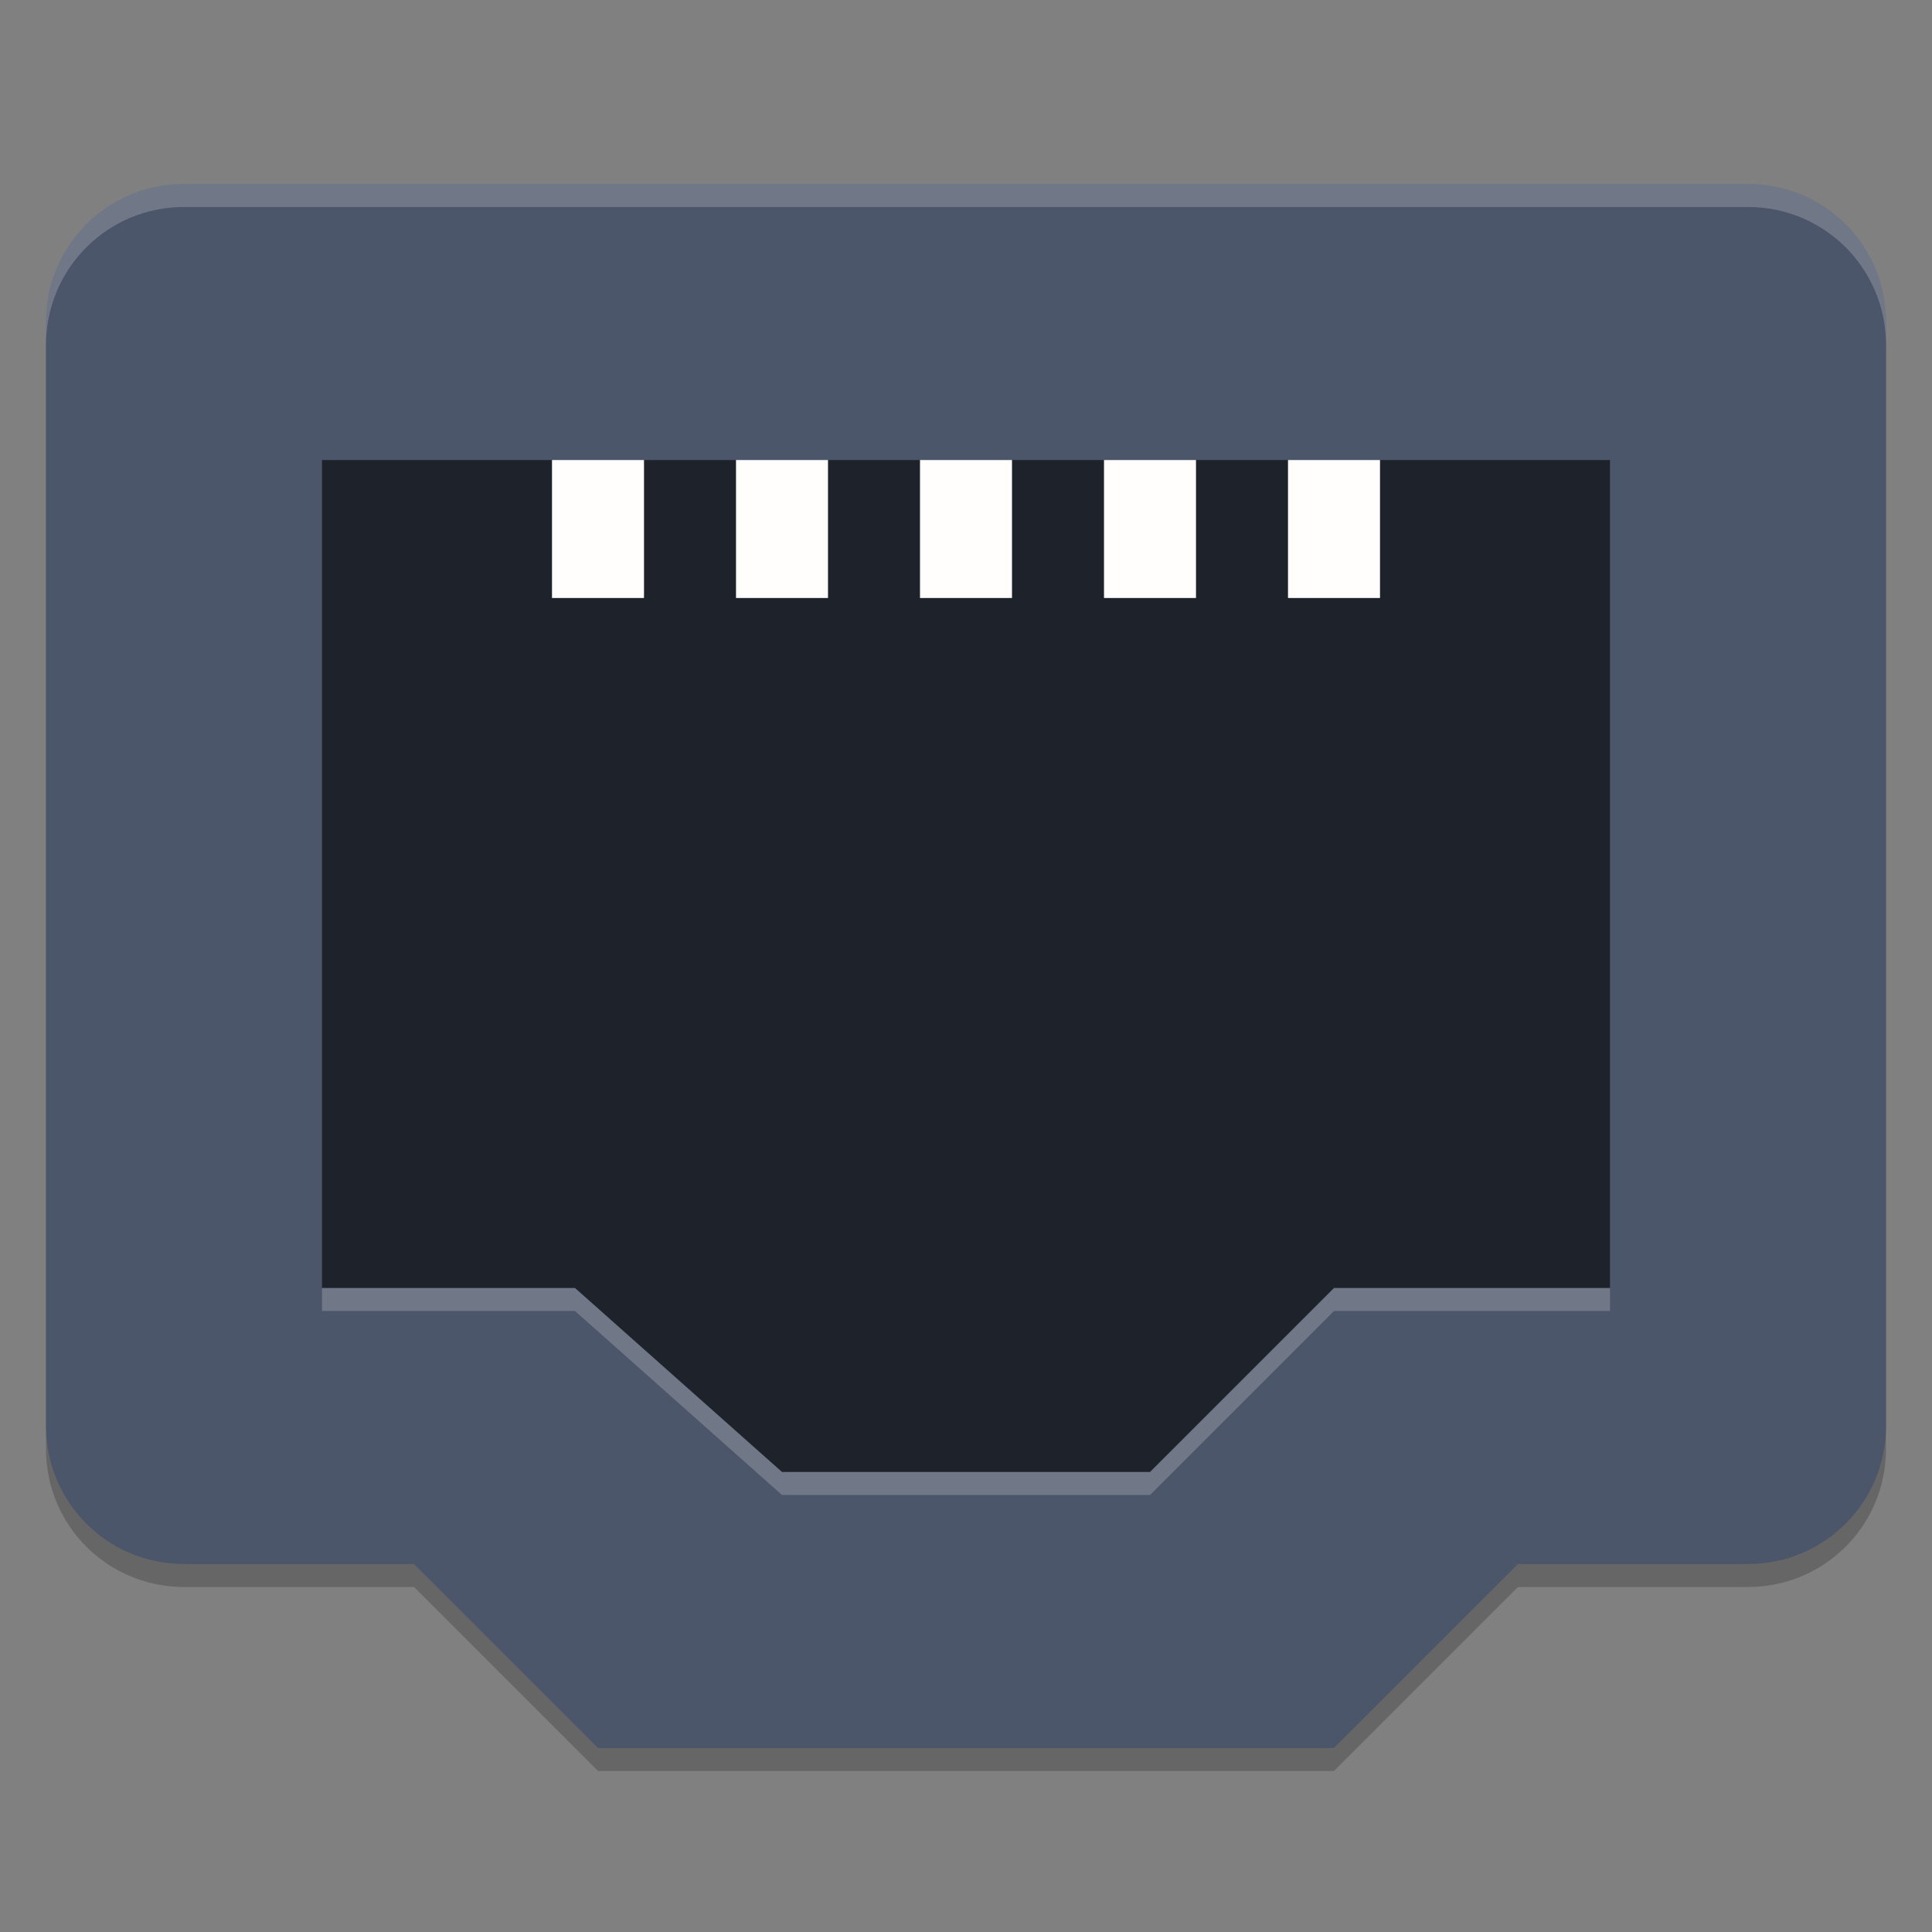 <?xml version="1.0" encoding="UTF-8" standalone="no"?>
<svg
   xmlns:dc="http://purl.org/dc/elements/1.1/"
   xmlns:cc="http://creativecommons.org/ns#"
   xmlns:rdf="http://www.w3.org/1999/02/22-rdf-syntax-ns#"
   xmlns:svg="http://www.w3.org/2000/svg"
   xmlns="http://www.w3.org/2000/svg"
   xmlns:sodipodi="http://sodipodi.sourceforge.net/DTD/sodipodi-0.dtd"
   xmlns:inkscape="http://www.inkscape.org/namespaces/inkscape"
   width="84"
   height="84"
   version="1"
   id="svg24"
   sodipodi:docname="dcc_nav_network.svg"
   inkscape:version="0.92.5 (2060ec1f9f, 2020-04-08)">
  <rect width="100%" height="100%" fill="#808080" stroke="none"/>
  <defs
     id="defs28" />
  <sodipodi:namedview
     pagecolor="#ffffff"
     bordercolor="#666666"
     borderopacity="1"
     objecttolerance="10"
     gridtolerance="10"
     guidetolerance="10"
     inkscape:pageopacity="0"
     inkscape:pageshadow="2"
     inkscape:window-width="954"
     inkscape:window-height="500"
     id="namedview26"
     showgrid="false"
     inkscape:zoom="2.8095238"
     inkscape:cx="29.542373"
     inkscape:cy="42"
     inkscape:window-x="0"
     inkscape:window-y="28"
     inkscape:window-maximized="0"
     inkscape:current-layer="svg24" />
  <path
     style="opacity:0.2"
     d="M 26,77 18,69 H 8 C 4.676,69 2,66.324 2,63 V 15 C 2,11.676 4.676,9 8,9 h 68 c 3.324,0 6,2.676 6,6 v 48 c 0,3.324 -2.676,6 -6,6 H 66 l -8,8 z"
     id="path2" />
  <path
     style="fill:#4c566a;fill-opacity:1"
     d="M 26,76 18,68 H 8 C 4.676,68 2,65.324 2,62 V 14 C 2,10.676 4.676,8 8,8 h 68 c 3.324,0 6,2.676 6,6 v 48 c 0,3.324 -2.676,6 -6,6 H 66 l -8,8 z"
     id="path4" />
  <path
     style="opacity:0.6"
     d="M 34,64 25,56 H 14 V 20 H 70 V 56 H 58 l -8,8 z"
     id="path6" />
  <g
     style="fill:#fffefd;fill-opacity:1"
     transform="matrix(2,0,0,-2,-6,-6)"
     id="g18">
    <rect
       width="2"
       height="3"
       x="15"
       y="-16"
       id="rect8"
       style="fill:#fffefd;fill-opacity:1" />
    <rect
       width="2"
       height="3"
       x="19"
       y="-16"
       id="rect10"
       style="fill:#fffefd;fill-opacity:1" />
    <rect
       width="2"
       height="3"
       x="23"
       y="-16"
       id="rect12"
       style="fill:#fffefd;fill-opacity:1" />
    <rect
       width="2"
       height="3"
       x="27"
       y="-16"
       id="rect14"
       style="fill:#fffefd;fill-opacity:1" />
    <rect
       width="2"
       height="3"
       x="31"
       y="-16"
       id="rect16"
       style="fill:#fffefd;fill-opacity:1" />
  </g>
  <path
     style="opacity:0.2;fill:#ffffff"
     d="M 8 8 C 4.676 8 2 10.676 2 14 L 2 15 C 2 11.676 4.676 9 8 9 L 76 9 C 79.324 9 82 11.676 82 15 L 82 14 C 82 10.676 79.324 8 76 8 L 8 8 z"
     id="path20" />
  <path
     style="opacity:0.2;fill:#ffffff"
     d="M 14 56 L 14 57 L 25 57 L 34 65 L 50 65 L 58 57 L 70 57 L 70 56 L 58 56 L 50 64 L 34 64 L 25 56 L 14 56 z"
     id="path22" />
</svg>
